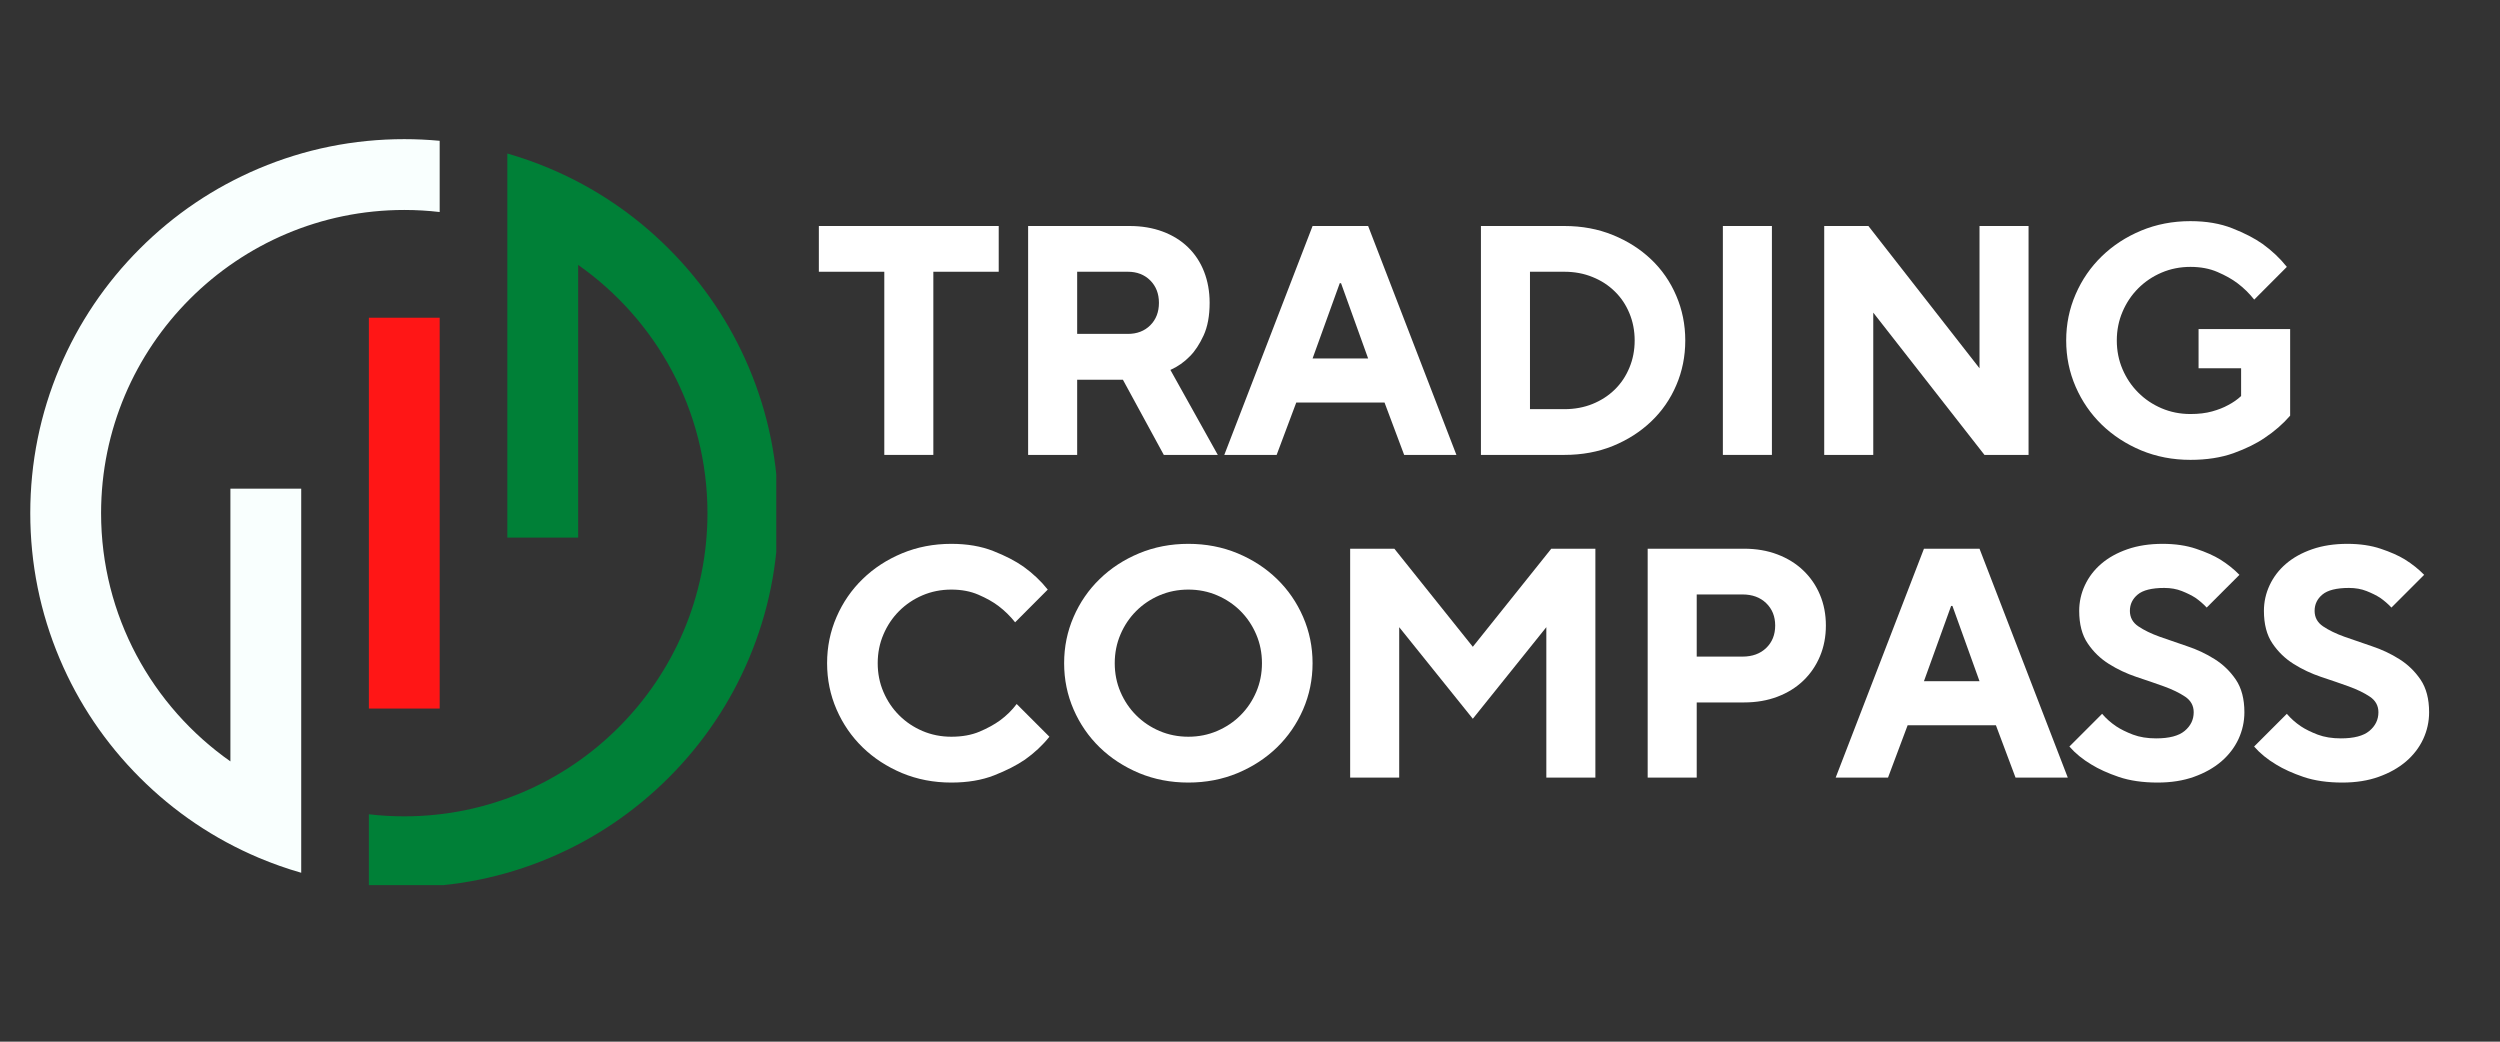 <svg xmlns="http://www.w3.org/2000/svg" xmlns:xlink="http://www.w3.org/1999/xlink" width="600" zoomAndPan="magnify" viewBox="0 0 450 187.5" height="250" preserveAspectRatio="xMidYMid meet" version="1.0"><rect x="0" y="0" width="450" height="187.5" fill="#333333" stroke="none"/><defs><g/><clipPath id="1e56238f14"><path d="M 66 27 L 139.727 27 L 139.727 159.324 L 66 159.324 Z M 66 27 " clip-rule="nonzero"/></clipPath><clipPath id="f480b2d383"><path d="M 5.449 25.047 L 80 25.047 L 80 158 L 5.449 158 Z M 5.449 25.047 " clip-rule="nonzero"/></clipPath></defs><g clip-path="url(#1e56238f14)"><path fill="#008037" d="M 104.066 47.684 C 118.133 57.562 127.344 73.91 127.344 92.367 C 127.344 122.461 102.863 146.941 72.77 146.941 C 70.613 146.941 68.488 146.816 66.398 146.57 L 66.398 159.391 C 68.504 159.586 70.629 159.688 72.77 159.688 C 81.855 159.688 90.672 157.906 98.977 154.395 C 106.992 151.004 114.191 146.148 120.371 139.969 C 126.551 133.789 131.406 126.59 134.797 118.574 C 138.309 110.27 140.09 101.453 140.09 92.367 C 140.09 83.281 138.309 74.465 134.797 66.16 C 131.406 58.145 126.551 50.945 120.371 44.766 C 114.191 38.582 106.992 33.73 98.977 30.34 C 96.469 29.277 93.914 28.379 91.32 27.633 L 91.32 96.773 L 104.066 96.773 L 104.066 47.684 " fill-opacity="1" fill-rule="nonzero"/></g><path fill="#ff1616" d="M 79.141 57.191 L 66.398 57.191 L 66.398 127.539 L 79.141 127.539 L 79.141 57.191 " fill-opacity="1" fill-rule="nonzero"/><g clip-path="url(#f480b2d383)"><path fill="#f9fffe" d="M 10.742 118.574 C 14.133 126.59 18.988 133.789 25.168 139.969 C 31.348 146.148 38.547 151.004 46.562 154.395 C 49.07 155.453 51.625 156.355 54.219 157.098 L 54.219 87.961 L 41.473 87.961 L 41.473 137.051 C 27.406 127.172 18.195 110.824 18.195 92.367 C 18.195 62.273 42.676 37.793 72.77 37.793 C 74.926 37.793 77.051 37.918 79.141 38.164 L 79.141 25.344 C 77.035 25.148 74.91 25.047 72.77 25.047 C 63.684 25.047 54.867 26.828 46.562 30.34 C 38.547 33.73 31.348 38.582 25.168 44.766 C 18.988 50.945 14.133 58.145 10.742 66.16 C 7.23 74.465 5.449 83.281 5.449 92.367 C 5.449 101.453 7.23 110.27 10.742 118.574 " fill-opacity="1" fill-rule="nonzero"/></g><g fill="#ffffff" fill-opacity="1"><g transform="translate(146.221, 81.883)"><g><path d="M 12.953 -32.969 L 1.172 -32.969 L 1.172 -41.203 L 33.547 -41.203 L 33.547 -32.969 L 21.781 -32.969 L 21.781 0 L 12.953 0 Z M 12.953 -32.969 "/></g></g></g><g fill="#ffffff" fill-opacity="1"><g transform="translate(179.765, 81.883)"><g><path d="M 5.297 -41.203 L 23.547 -41.203 C 25.742 -41.203 27.734 -40.867 29.516 -40.203 C 31.305 -39.535 32.828 -38.594 34.078 -37.375 C 35.336 -36.156 36.301 -34.691 36.969 -32.984 C 37.633 -31.285 37.969 -29.414 37.969 -27.375 C 37.969 -25.02 37.602 -23.055 36.875 -21.484 C 36.145 -19.91 35.332 -18.676 34.438 -17.781 C 33.414 -16.719 32.238 -15.891 30.906 -15.297 L 39.438 0 L 29.719 0 L 22.359 -13.531 L 14.125 -13.531 L 14.125 0 L 5.297 0 Z M 23.25 -21.781 C 24.895 -21.781 26.238 -22.297 27.281 -23.328 C 28.32 -24.367 28.844 -25.719 28.844 -27.375 C 28.844 -29.02 28.32 -30.363 27.281 -31.406 C 26.238 -32.445 24.895 -32.969 23.25 -32.969 L 14.125 -32.969 L 14.125 -21.781 Z M 23.25 -21.781 "/></g></g></g><g fill="#ffffff" fill-opacity="1"><g transform="translate(220.076, 81.883)"><g><path d="M 16.188 -41.203 L 26.188 -41.203 L 42.078 0 L 32.672 0 L 29.141 -9.422 L 13.25 -9.422 L 9.719 0 L 0.297 0 Z M 26.188 -17.359 L 21.312 -30.906 L 21.078 -30.906 L 16.188 -17.359 Z M 26.188 -17.359 "/></g></g></g><g fill="#ffffff" fill-opacity="1"><g transform="translate(261.271, 81.883)"><g><path d="M 5.297 -41.203 L 20.312 -41.203 C 23.488 -41.203 26.398 -40.66 29.047 -39.578 C 31.691 -38.504 33.984 -37.047 35.922 -35.203 C 37.867 -33.359 39.379 -31.176 40.453 -28.656 C 41.535 -26.145 42.078 -23.457 42.078 -20.594 C 42.078 -17.727 41.535 -15.039 40.453 -12.531 C 39.379 -10.02 37.867 -7.844 35.922 -6 C 33.984 -4.156 31.691 -2.691 29.047 -1.609 C 26.398 -0.535 23.488 0 20.312 0 L 5.297 0 Z M 20.312 -8.234 C 22.156 -8.234 23.848 -8.547 25.391 -9.172 C 26.941 -9.805 28.273 -10.672 29.391 -11.766 C 30.516 -12.867 31.391 -14.176 32.016 -15.688 C 32.648 -17.195 32.969 -18.832 32.969 -20.594 C 32.969 -22.363 32.648 -24.004 32.016 -25.516 C 31.391 -27.023 30.516 -28.328 29.391 -29.422 C 28.273 -30.523 26.941 -31.391 25.391 -32.016 C 23.848 -32.648 22.156 -32.969 20.312 -32.969 L 14.125 -32.969 L 14.125 -8.234 Z M 20.312 -8.234 "/></g></g></g><g fill="#ffffff" fill-opacity="1"><g transform="translate(304.819, 81.883)"><g><path d="M 5.297 -41.203 L 14.125 -41.203 L 14.125 0 L 5.297 0 Z M 5.297 -41.203 "/></g></g></g><g fill="#ffffff" fill-opacity="1"><g transform="translate(323.062, 81.883)"><g><path d="M 5.297 -41.203 L 13.25 -41.203 L 33.25 -15.594 L 33.25 -41.203 L 42.078 -41.203 L 42.078 0 L 34.141 0 L 14.125 -25.609 L 14.125 0 L 5.297 0 Z M 5.297 -41.203 "/></g></g></g><g fill="#ffffff" fill-opacity="1"><g transform="translate(369.258, 81.883)"><g><path d="M 25.016 0.891 C 21.836 0.891 18.883 0.32 16.156 -0.812 C 13.426 -1.957 11.062 -3.5 9.062 -5.438 C 7.062 -7.383 5.492 -9.66 4.359 -12.266 C 3.223 -14.879 2.656 -17.656 2.656 -20.594 C 2.656 -23.539 3.223 -26.316 4.359 -28.922 C 5.492 -31.535 7.062 -33.812 9.062 -35.75 C 11.062 -37.695 13.426 -39.238 16.156 -40.375 C 18.883 -41.508 21.836 -42.078 25.016 -42.078 C 27.879 -42.078 30.398 -41.645 32.578 -40.781 C 34.754 -39.926 36.566 -38.988 38.016 -37.969 C 39.703 -36.75 41.156 -35.375 42.375 -33.844 L 36.5 -27.953 C 35.633 -29.055 34.629 -30.039 33.484 -30.906 C 32.504 -31.645 31.305 -32.316 29.891 -32.922 C 28.484 -33.535 26.859 -33.844 25.016 -33.844 C 23.172 -33.844 21.441 -33.5 19.828 -32.812 C 18.223 -32.125 16.82 -31.18 15.625 -29.984 C 14.426 -28.785 13.484 -27.379 12.797 -25.766 C 12.109 -24.16 11.766 -22.438 11.766 -20.594 C 11.766 -18.75 12.109 -17.023 12.797 -15.422 C 13.484 -13.816 14.426 -12.414 15.625 -11.219 C 16.82 -10.02 18.223 -9.078 19.828 -8.391 C 21.441 -7.703 23.172 -7.359 25.016 -7.359 C 26.504 -7.359 27.805 -7.516 28.922 -7.828 C 30.047 -8.141 31 -8.516 31.781 -8.953 C 32.688 -9.422 33.473 -9.969 34.141 -10.594 L 34.141 -15.594 L 26.484 -15.594 L 26.484 -22.656 L 42.969 -22.656 L 42.969 -7.062 C 41.676 -5.57 40.145 -4.238 38.375 -3.062 C 36.883 -2.039 35.02 -1.125 32.781 -0.312 C 30.539 0.488 27.953 0.891 25.016 0.891 Z M 25.016 0.891 "/></g></g></g><g fill="#ffffff" fill-opacity="1"><g transform="translate(146.221, 139.97)"><g><path d="M 25.016 0.891 C 21.836 0.891 18.883 0.32 16.156 -0.812 C 13.426 -1.957 11.062 -3.5 9.062 -5.438 C 7.062 -7.383 5.492 -9.66 4.359 -12.266 C 3.223 -14.879 2.656 -17.656 2.656 -20.594 C 2.656 -23.539 3.223 -26.316 4.359 -28.922 C 5.492 -31.535 7.062 -33.812 9.062 -35.75 C 11.062 -37.695 13.426 -39.238 16.156 -40.375 C 18.883 -41.508 21.836 -42.078 25.016 -42.078 C 27.879 -42.078 30.398 -41.645 32.578 -40.781 C 34.754 -39.926 36.566 -38.988 38.016 -37.969 C 39.703 -36.75 41.156 -35.375 42.375 -33.844 L 36.5 -27.953 C 35.633 -29.055 34.629 -30.039 33.484 -30.906 C 32.504 -31.645 31.305 -32.316 29.891 -32.922 C 28.484 -33.535 26.859 -33.844 25.016 -33.844 C 23.172 -33.844 21.441 -33.5 19.828 -32.812 C 18.223 -32.125 16.82 -31.18 15.625 -29.984 C 14.426 -28.785 13.484 -27.379 12.797 -25.766 C 12.109 -24.16 11.766 -22.438 11.766 -20.594 C 11.766 -18.75 12.109 -17.023 12.797 -15.422 C 13.484 -13.816 14.426 -12.414 15.625 -11.219 C 16.82 -10.02 18.223 -9.078 19.828 -8.391 C 21.441 -7.703 23.172 -7.359 25.016 -7.359 C 26.941 -7.359 28.629 -7.66 30.078 -8.266 C 31.523 -8.879 32.758 -9.555 33.781 -10.297 C 34.957 -11.16 35.957 -12.145 36.781 -13.25 L 42.672 -7.359 C 41.453 -5.828 39.984 -4.453 38.266 -3.234 C 36.766 -2.211 34.914 -1.27 32.719 -0.406 C 30.52 0.457 27.953 0.891 25.016 0.891 Z M 25.016 0.891 "/></g></g></g><g fill="#ffffff" fill-opacity="1"><g transform="translate(188.887, 139.97)"><g><path d="M 25.016 0.891 C 21.836 0.891 18.883 0.32 16.156 -0.812 C 13.426 -1.957 11.062 -3.5 9.062 -5.438 C 7.062 -7.383 5.492 -9.66 4.359 -12.266 C 3.223 -14.879 2.656 -17.656 2.656 -20.594 C 2.656 -23.539 3.223 -26.316 4.359 -28.922 C 5.492 -31.535 7.062 -33.812 9.062 -35.75 C 11.062 -37.695 13.426 -39.238 16.156 -40.375 C 18.883 -41.508 21.836 -42.078 25.016 -42.078 C 28.191 -42.078 31.145 -41.508 33.875 -40.375 C 36.602 -39.238 38.969 -37.695 40.969 -35.75 C 42.969 -33.812 44.535 -31.535 45.672 -28.922 C 46.805 -26.316 47.375 -23.539 47.375 -20.594 C 47.375 -17.656 46.805 -14.879 45.672 -12.266 C 44.535 -9.66 42.969 -7.383 40.969 -5.438 C 38.969 -3.5 36.602 -1.957 33.875 -0.812 C 31.145 0.32 28.191 0.891 25.016 0.891 Z M 25.016 -7.359 C 26.859 -7.359 28.582 -7.703 30.188 -8.391 C 31.801 -9.078 33.207 -10.02 34.406 -11.219 C 35.602 -12.414 36.547 -13.816 37.234 -15.422 C 37.922 -17.023 38.266 -18.75 38.266 -20.594 C 38.266 -22.438 37.922 -24.16 37.234 -25.766 C 36.547 -27.379 35.602 -28.785 34.406 -29.984 C 33.207 -31.18 31.801 -32.125 30.188 -32.812 C 28.582 -33.5 26.859 -33.844 25.016 -33.844 C 23.172 -33.844 21.441 -33.5 19.828 -32.812 C 18.223 -32.125 16.82 -31.18 15.625 -29.984 C 14.426 -28.785 13.484 -27.379 12.797 -25.766 C 12.109 -24.16 11.766 -22.438 11.766 -20.594 C 11.766 -18.75 12.109 -17.023 12.797 -15.422 C 13.484 -13.816 14.426 -12.414 15.625 -11.219 C 16.82 -10.02 18.223 -9.078 19.828 -8.391 C 21.441 -7.703 23.172 -7.359 25.016 -7.359 Z M 25.016 -7.359 "/></g></g></g><g fill="#ffffff" fill-opacity="1"><g transform="translate(237.731, 139.97)"><g><path d="M 5.297 -41.203 L 13.25 -41.203 L 27.375 -23.547 L 41.5 -41.203 L 49.438 -41.203 L 49.438 0 L 40.609 0 L 40.609 -27.078 L 27.375 -10.594 L 14.125 -27.078 L 14.125 0 L 5.297 0 Z M 5.297 -41.203 "/></g></g></g><g fill="#ffffff" fill-opacity="1"><g transform="translate(291.284, 139.97)"><g><path d="M 5.297 -41.203 L 22.656 -41.203 C 24.852 -41.203 26.852 -40.859 28.656 -40.172 C 30.469 -39.484 32.02 -38.52 33.312 -37.281 C 34.602 -36.051 35.602 -34.594 36.312 -32.906 C 37.02 -31.219 37.375 -29.375 37.375 -27.375 C 37.375 -25.375 37.02 -23.531 36.312 -21.844 C 35.602 -20.156 34.602 -18.691 33.312 -17.453 C 32.02 -16.211 30.469 -15.25 28.656 -14.562 C 26.852 -13.875 24.852 -13.531 22.656 -13.531 L 14.125 -13.531 L 14.125 0 L 5.297 0 Z M 22.359 -21.781 C 24.129 -21.781 25.551 -22.297 26.625 -23.328 C 27.707 -24.367 28.25 -25.719 28.25 -27.375 C 28.25 -29.02 27.707 -30.363 26.625 -31.406 C 25.551 -32.445 24.129 -32.969 22.359 -32.969 L 14.125 -32.969 L 14.125 -21.781 Z M 22.359 -21.781 "/></g></g></g><g fill="#ffffff" fill-opacity="1"><g transform="translate(330.124, 139.97)"><g><path d="M 16.188 -41.203 L 26.188 -41.203 L 42.078 0 L 32.672 0 L 29.141 -9.422 L 13.25 -9.422 L 9.719 0 L 0.297 0 Z M 26.188 -17.359 L 21.312 -30.906 L 21.078 -30.906 L 16.188 -17.359 Z M 26.188 -17.359 "/></g></g></g><g fill="#ffffff" fill-opacity="1"><g transform="translate(371.318, 139.97)"><g><path d="M 17.062 0.891 C 14.395 0.891 12.07 0.555 10.094 -0.109 C 8.113 -0.785 6.457 -1.535 5.125 -2.359 C 3.551 -3.297 2.234 -4.375 1.172 -5.594 L 7.062 -11.484 C 7.77 -10.648 8.613 -9.898 9.594 -9.234 C 10.414 -8.691 11.426 -8.191 12.625 -7.734 C 13.82 -7.285 15.207 -7.062 16.781 -7.062 C 19.133 -7.062 20.848 -7.508 21.922 -8.406 C 23.004 -9.312 23.547 -10.43 23.547 -11.766 C 23.547 -12.941 23.035 -13.875 22.016 -14.562 C 20.992 -15.25 19.719 -15.867 18.188 -16.422 C 16.656 -16.973 15.004 -17.539 13.234 -18.125 C 11.473 -18.719 9.828 -19.492 8.297 -20.453 C 6.766 -21.41 5.488 -22.645 4.469 -24.156 C 3.445 -25.664 2.938 -27.617 2.938 -30.016 C 2.938 -31.629 3.281 -33.172 3.969 -34.641 C 4.656 -36.109 5.633 -37.391 6.906 -38.484 C 8.188 -39.586 9.758 -40.461 11.625 -41.109 C 13.488 -41.754 15.598 -42.078 17.953 -42.078 C 20.223 -42.078 22.234 -41.781 23.984 -41.188 C 25.734 -40.602 27.176 -39.961 28.312 -39.266 C 29.645 -38.43 30.801 -37.508 31.781 -36.5 L 25.891 -30.609 C 25.266 -31.273 24.582 -31.863 23.844 -32.375 C 23.176 -32.801 22.367 -33.203 21.422 -33.578 C 20.484 -33.953 19.426 -34.141 18.25 -34.141 C 16.008 -34.141 14.414 -33.742 13.469 -32.953 C 12.531 -32.172 12.062 -31.191 12.062 -30.016 C 12.062 -28.836 12.57 -27.906 13.594 -27.219 C 14.613 -26.531 15.891 -25.91 17.422 -25.359 C 18.953 -24.816 20.598 -24.25 22.359 -23.656 C 24.129 -23.07 25.781 -22.297 27.312 -21.328 C 28.844 -20.367 30.117 -19.133 31.141 -17.625 C 32.16 -16.113 32.672 -14.16 32.672 -11.766 C 32.672 -10.078 32.316 -8.469 31.609 -6.938 C 30.898 -5.414 29.867 -4.07 28.516 -2.906 C 27.16 -1.75 25.52 -0.828 23.594 -0.141 C 21.676 0.547 19.5 0.891 17.062 0.891 Z M 17.062 0.891 "/></g></g></g><g fill="#ffffff" fill-opacity="1"><g transform="translate(404.568, 139.97)"><g><path d="M 17.062 0.891 C 14.395 0.891 12.07 0.555 10.094 -0.109 C 8.113 -0.785 6.457 -1.535 5.125 -2.359 C 3.551 -3.297 2.234 -4.375 1.172 -5.594 L 7.062 -11.484 C 7.77 -10.648 8.613 -9.898 9.594 -9.234 C 10.414 -8.691 11.426 -8.191 12.625 -7.734 C 13.82 -7.285 15.207 -7.062 16.781 -7.062 C 19.133 -7.062 20.848 -7.508 21.922 -8.406 C 23.004 -9.312 23.547 -10.43 23.547 -11.766 C 23.547 -12.941 23.035 -13.875 22.016 -14.562 C 20.992 -15.25 19.719 -15.867 18.188 -16.422 C 16.656 -16.973 15.004 -17.539 13.234 -18.125 C 11.473 -18.719 9.828 -19.492 8.297 -20.453 C 6.766 -21.41 5.488 -22.645 4.469 -24.156 C 3.445 -25.664 2.938 -27.617 2.938 -30.016 C 2.938 -31.629 3.281 -33.172 3.969 -34.641 C 4.656 -36.109 5.633 -37.391 6.906 -38.484 C 8.188 -39.586 9.758 -40.461 11.625 -41.109 C 13.488 -41.754 15.598 -42.078 17.953 -42.078 C 20.223 -42.078 22.234 -41.781 23.984 -41.188 C 25.734 -40.602 27.176 -39.961 28.312 -39.266 C 29.645 -38.43 30.801 -37.508 31.781 -36.5 L 25.891 -30.609 C 25.266 -31.273 24.582 -31.863 23.844 -32.375 C 23.176 -32.801 22.367 -33.203 21.422 -33.578 C 20.484 -33.953 19.426 -34.141 18.25 -34.141 C 16.008 -34.141 14.414 -33.742 13.469 -32.953 C 12.531 -32.172 12.062 -31.191 12.062 -30.016 C 12.062 -28.836 12.57 -27.906 13.594 -27.219 C 14.613 -26.531 15.891 -25.91 17.422 -25.359 C 18.953 -24.816 20.598 -24.25 22.359 -23.656 C 24.129 -23.07 25.781 -22.297 27.312 -21.328 C 28.844 -20.367 30.117 -19.133 31.141 -17.625 C 32.16 -16.113 32.672 -14.16 32.672 -11.766 C 32.672 -10.078 32.316 -8.469 31.609 -6.938 C 30.898 -5.414 29.867 -4.07 28.516 -2.906 C 27.16 -1.75 25.52 -0.828 23.594 -0.141 C 21.676 0.547 19.5 0.891 17.062 0.891 Z M 17.062 0.891 "/></g></g></g></svg>